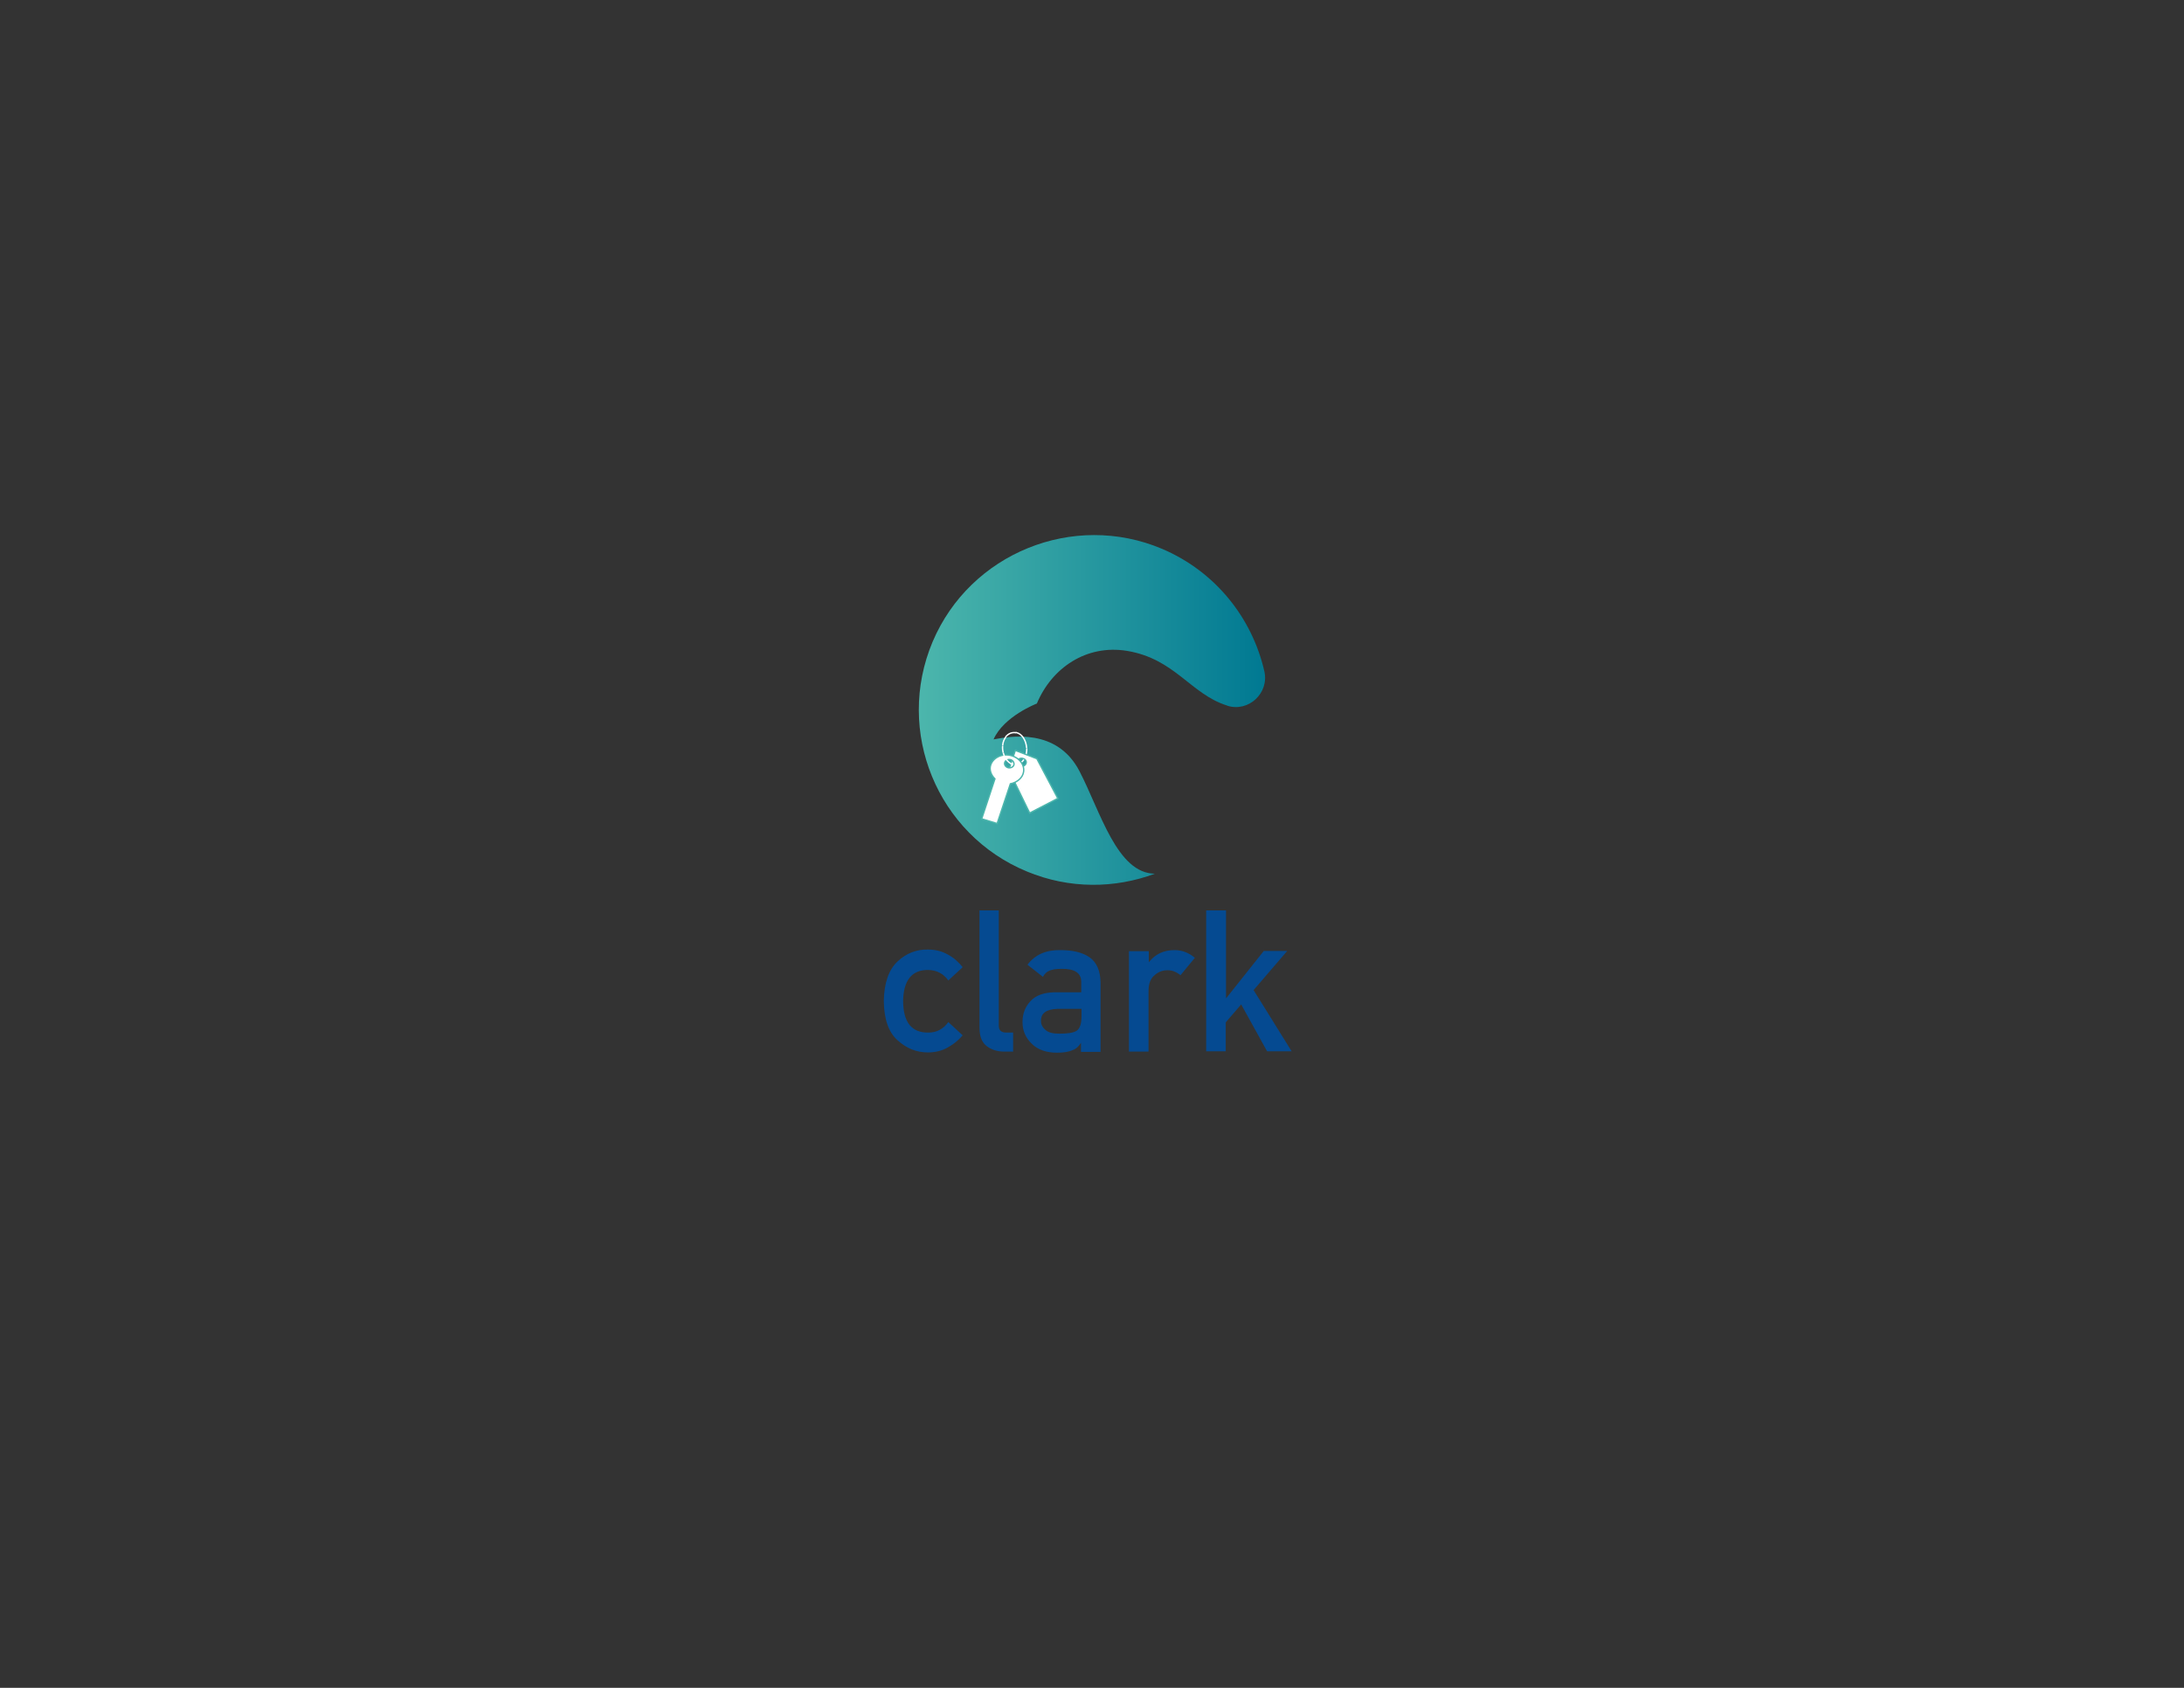 <?xml version="1.0" encoding="utf-8"?>
<!-- Generator: Adobe Illustrator 22.0.1, SVG Export Plug-In . SVG Version: 6.00 Build 0)  -->
<svg version="1.1" id="Layer_1" xmlns="http://www.w3.org/2000/svg" xmlns:xlink="http://www.w3.org/1999/xlink" x="0px" y="0px"
	 viewBox="0 0 792 612" style="enable-background:new 0 0 792 612;" xml:space="preserve">
<rect x="0" y="0" width="792" height="612" fill="#333333" stroke="none"/>
<style type="text/css">
	.st0{clip-path:url(#SVGID_2_);fill:#054A91;}
	.st1{fill:url(#SVGID_3_);}
	.st2{fill:none;stroke:#FFFFFF;stroke-width:0.5;stroke-miterlimit:10;}
	.st3{fill:#FFFFFF;stroke:#4CB6AC;stroke-width:0.5;stroke-miterlimit:10;}
</style>
<g>
	<g>
		<defs>
			<path id="SVGID_1_" d="M349.1,375.4c-1.5,1.8-3.4,3.3-5.4,4.4c-2.1,1.2-4.5,1.8-7.2,1.8c-4.2,0-7.8-1.5-11-4.4
				c-3.3-2.9-4.9-7.7-5-14.2c0.1-6.6,1.8-11.4,5-14.4c3.1-2.9,6.8-4.4,11-4.3c2.7,0,5.1,0.6,7.2,1.8c2.1,1.1,3.9,2.7,5.4,4.6
				l-5.2,4.8c-1.8-2.5-4.2-3.7-7.2-3.8c-6-0.1-9.1,3.7-9.2,11.4c0.1,7.6,3.1,11.4,9.2,11.3c3,0,5.4-1.3,7.2-3.8L349.1,375.4z
				 M355.1,330.1h7.1v41.8c0,1.7,0.9,2.5,2.7,2.5h2.5v6.9h-3.2c-2.6,0-4.7-0.7-6.4-2c-1.8-1.4-2.6-3.6-2.6-6.8v-42.4H355.1z
				 M392.1,378.1H392c-0.7,1.2-1.7,2.2-3.1,2.7c-1.4,0.6-3.2,0.9-5.6,0.9c-3.9,0-7-1.1-9.1-3.2c-2.2-2.1-3.4-4.7-3.4-7.9
				c0-3.1,1-5.6,2.9-7.6c1.9-2.1,4.8-3.1,8.6-3.2h9.8V356c0-3.2-2.4-4.8-7.2-4.7c-1.8,0-3.2,0.2-4.2,0.6c-1.1,0.4-1.9,1.2-2.5,2.3
				l-5.6-4.4c2.7-3.6,6.7-5.4,11.9-5.3c4.4,0,8,0.8,10.6,2.6s4,5,4,9.4v24.9H392v-3.3H392.1z M392.1,365.8h-8.5
				c-4.1,0.1-6.2,1.6-6.1,4.4c0,1.2,0.5,2.3,1.6,3.2c1,1,2.7,1.4,5.1,1.4c3,0,5.1-0.3,6.3-1.1c1.1-0.8,1.7-2.5,1.7-5.3v-2.6H392.1z
				 M409.5,344.9h7.1v3.9h0.1c2.3-2.9,5.4-4.3,9.2-4.3c2.8,0,5.3,1,7.4,2.8l-5.2,6.3c-1.5-1.2-3-1.8-4.7-1.8c-1.8,0-3.4,0.6-4.7,1.8
				c-1.5,1.2-2.2,3.1-2.2,5.8v21.9h-7.1v-36.4H409.5z M437.5,330.1h7.1v31.8h0.1l13.6-17.1h8.5L454.6,359l13.8,22.2h-8.9l-9.4-17
				l-5.6,6.5v10.5h-7.1v-51.1H437.5z"/>
		</defs>
		<clipPath id="SVGID_2_">
			<use xlink:href="#SVGID_1_"  style="overflow:visible;"/>
		</clipPath>
		<rect x="308" y="308.5" class="st0" width="188.7" height="95.2"/>
	</g>
</g>
<g>
	<g>
		<g>
			
				<linearGradient id="SVGID_3_" gradientUnits="userSpaceOnUse" x1="333.193" y1="354.579" x2="458.77" y2="354.579" gradientTransform="matrix(1 0 0 -1 0 612)">
				<stop  offset="0" style="stop-color:#4CB6AC"/>
				<stop  offset="1" style="stop-color:#007992"/>
			</linearGradient>
			<path class="st1" d="M391.5,279.7c-8.2-15.9-25.2-12.7-31.2-11.6c3.7-8.4,15.7-13,15.7-13c5.4-12.9,17.9-21.5,32.7-19.1
				c17.4,2.9,23,15.6,36.2,19.8c0.1,0,0.1,0,0.2,0.1c7.7,2.4,15.2-4.6,13.4-12.5c-4.4-19.2-17.6-36.1-37.1-44.4
				c-32.2-13.6-69.6,1.6-83.2,33.7c-13.7,32.5,1.7,69.9,34.2,83.3c15.4,6.4,31.9,6.2,46.4,0.8C405.1,316.7,399.1,294.4,391.5,279.7"
				/>
		</g>
	</g>
	<g>
		<path class="st2" d="M364.7,267.3c-0.6,0.8-1,1.8-1.1,3"/>
		<path class="st2" d="M363.6,270.4c-0.1,0.9,0,1.7,0.2,2.5"/>
		<path class="st2" d="M368.5,265.7c-1.5-0.3-2.9,0.3-3.9,1.6"/>
		<path class="st2" d="M369.4,277c1.5-0.6,2.7-2.3,2.9-4.6c0-0.4,0.1-0.8,0-1.1"/>
		<path class="st3" d="M368.2,272.1l-2.4,7.1l7.6,15.6l10.2-5.3l-7.6-14.4L368.2,272.1z M371.1,277.8c-0.9,0.4-2,0-2.3-0.7
			c-0.4-0.7,0-1.6,0.9-2c0.8-0.4,2,0,2.3,0.7C372.4,276.5,372,277.4,371.1,277.8z"/>
		<path class="st2" d="M367.3,277.1c0.7,0.2,1.4,0.1,2-0.1"/>
		<path class="st3" d="M371.2,279.8c0.4-2.8-2-5.5-5.3-6s-6.4,1.5-6.8,4.3c-0.2,1.6,0.5,3.1,1.7,4.3l-4.8,14.5l5.6,1.7l4.8-14.4
			C368.9,283.7,370.9,282,371.2,279.8z M365.8,278.4c-0.9-0.1-1.6-0.9-1.5-1.7c0.1-0.9,1-1.4,1.9-1.3s1.6,0.9,1.5,1.8
			C367.6,278,366.7,278.5,365.8,278.4z"/>
		<path class="st2" d="M372.3,271.2c-0.2-2.7-1.6-5.1-3.8-5.6l0,0l-0.1,0.1"/>
		<path class="st2" d="M363.8,272.9c0.2,0.8,0.5,1.6,0.9,2.2"/>
		<path class="st2" d="M364.7,275.1c0.7,1,1.6,1.8,2.6,2.1"/>
	</g>
</g>
</svg>
